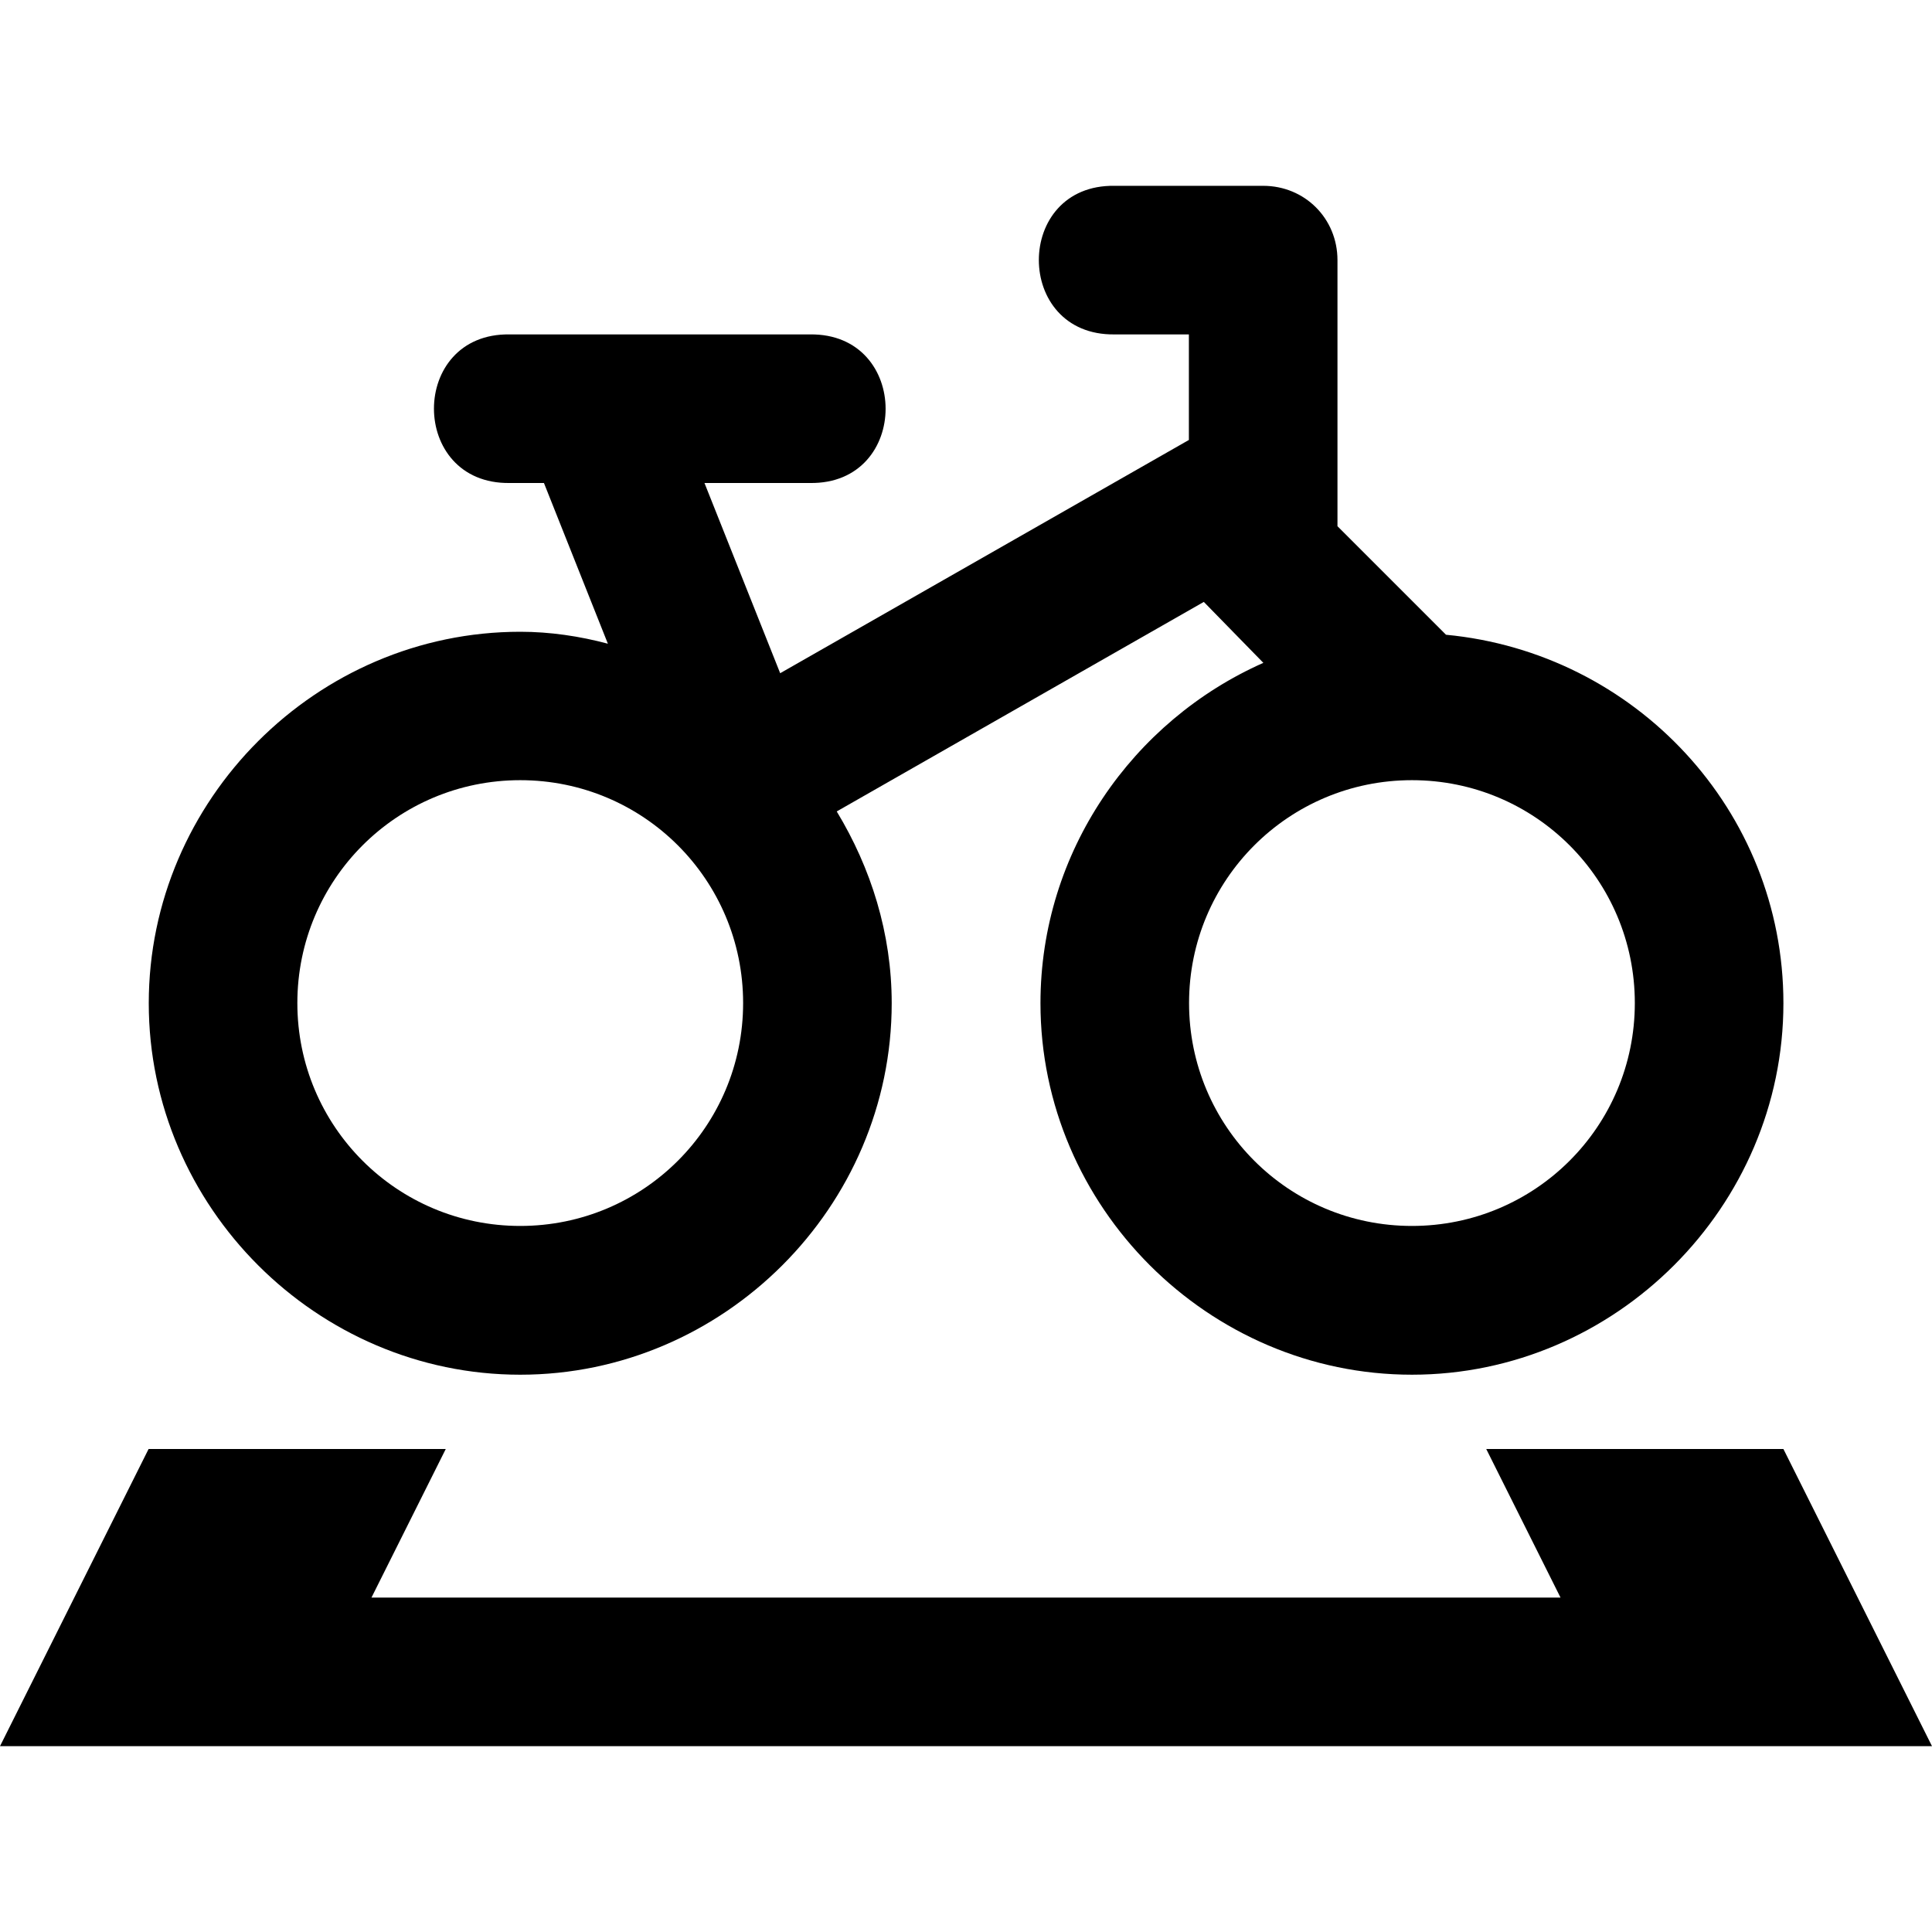 <?xml version="1.0" encoding="UTF-8" standalone="no"?>
<svg
   viewBox="0 0 11 11"
   version="1.1"
   id="svg4"
   sodipodi:docname="bicycle_parking-11.svg"
   width="11"
   height="11"
   inkscape:version="1.2.1 (9c6d41e410, 2022-07-14)"
   xmlns:inkscape="http://www.inkscape.org/namespaces/inkscape"
   xmlns:sodipodi="http://sodipodi.sourceforge.net/DTD/sodipodi-0.dtd"
   xmlns="http://www.w3.org/2000/svg"
   xmlns:svg="http://www.w3.org/2000/svg">
  <defs
     id="defs8" />
  <sodipodi:namedview
     id="namedview6"
     pagecolor="#ffffff"
     bordercolor="#666666"
     borderopacity="1.0"
     inkscape:showpageshadow="2"
     inkscape:pageopacity="0.0"
     inkscape:pagecheckerboard="0"
     inkscape:deskcolor="#d1d1d1"
     showgrid="false"
     inkscape:zoom="15.733333"
     inkscape:cx="7.4682203"
     inkscape:cy="7.5"
     inkscape:window-width="2560"
     inkscape:window-height="1371"
     inkscape:window-x="0"
     inkscape:window-y="32"
     inkscape:window-maximized="1"
     inkscape:current-layer="svg4" />
  <path
     d="m 6.346,1.058 h 0.846 c 0.237,0 0.423,0.186 0.423,0.423 v 1.515 l 0.618,0.618 c 1.075,0.102 1.921,0.998 1.921,2.098 0,1.159 -0.956,2.115 -2.115,2.115 -1.159,0 -2.115,-0.956 -2.115,-2.115 0,-0.863 0.525,-1.608 1.269,-1.938 L 6.854,3.427 l -2.09,1.193 c 0.195,0.322 0.313,0.694 0.313,1.092 0,1.159 -0.956,2.115 -2.115,2.115 -1.159,0 -2.115,-0.956 -2.115,-2.115 0,-1.159 0.956,-2.115 2.115,-2.115 0.169,0 0.338,0.025 0.499,0.068 L 3.097,2.75 H 2.902 c -0.575,0.008 -0.575,-0.855 0,-0.846 h 1.709 c 0.575,-0.008 0.575,0.855 0,0.846 H 4.011 L 4.442,3.833 6.769,2.505 V 1.904 h -0.423 c -0.575,0.008 -0.575,-0.855 0,-0.846 z M 2.962,4.442 c -0.702,0 -1.269,0.567 -1.269,1.269 0,0.702 0.567,1.269 1.269,1.269 0.702,0 1.269,-0.567 1.269,-1.269 0,-0.702 -0.567,-1.269 -1.269,-1.269 z m 5.077,0 c -0.702,0 -1.269,0.567 -1.269,1.269 0,0.702 0.567,1.269 1.269,1.269 0.702,0 1.269,-0.567 1.269,-1.269 0,-0.702 -0.567,-1.269 -1.269,-1.269 z M 8.885,9.096 8.462,8.25 H 10.154 L 11,9.942 H 0 L 0.846,8.25 H 2.538 L 2.115,9.096 Z"
     id="path2"
     style="stroke-width:0.846" />
</svg>
